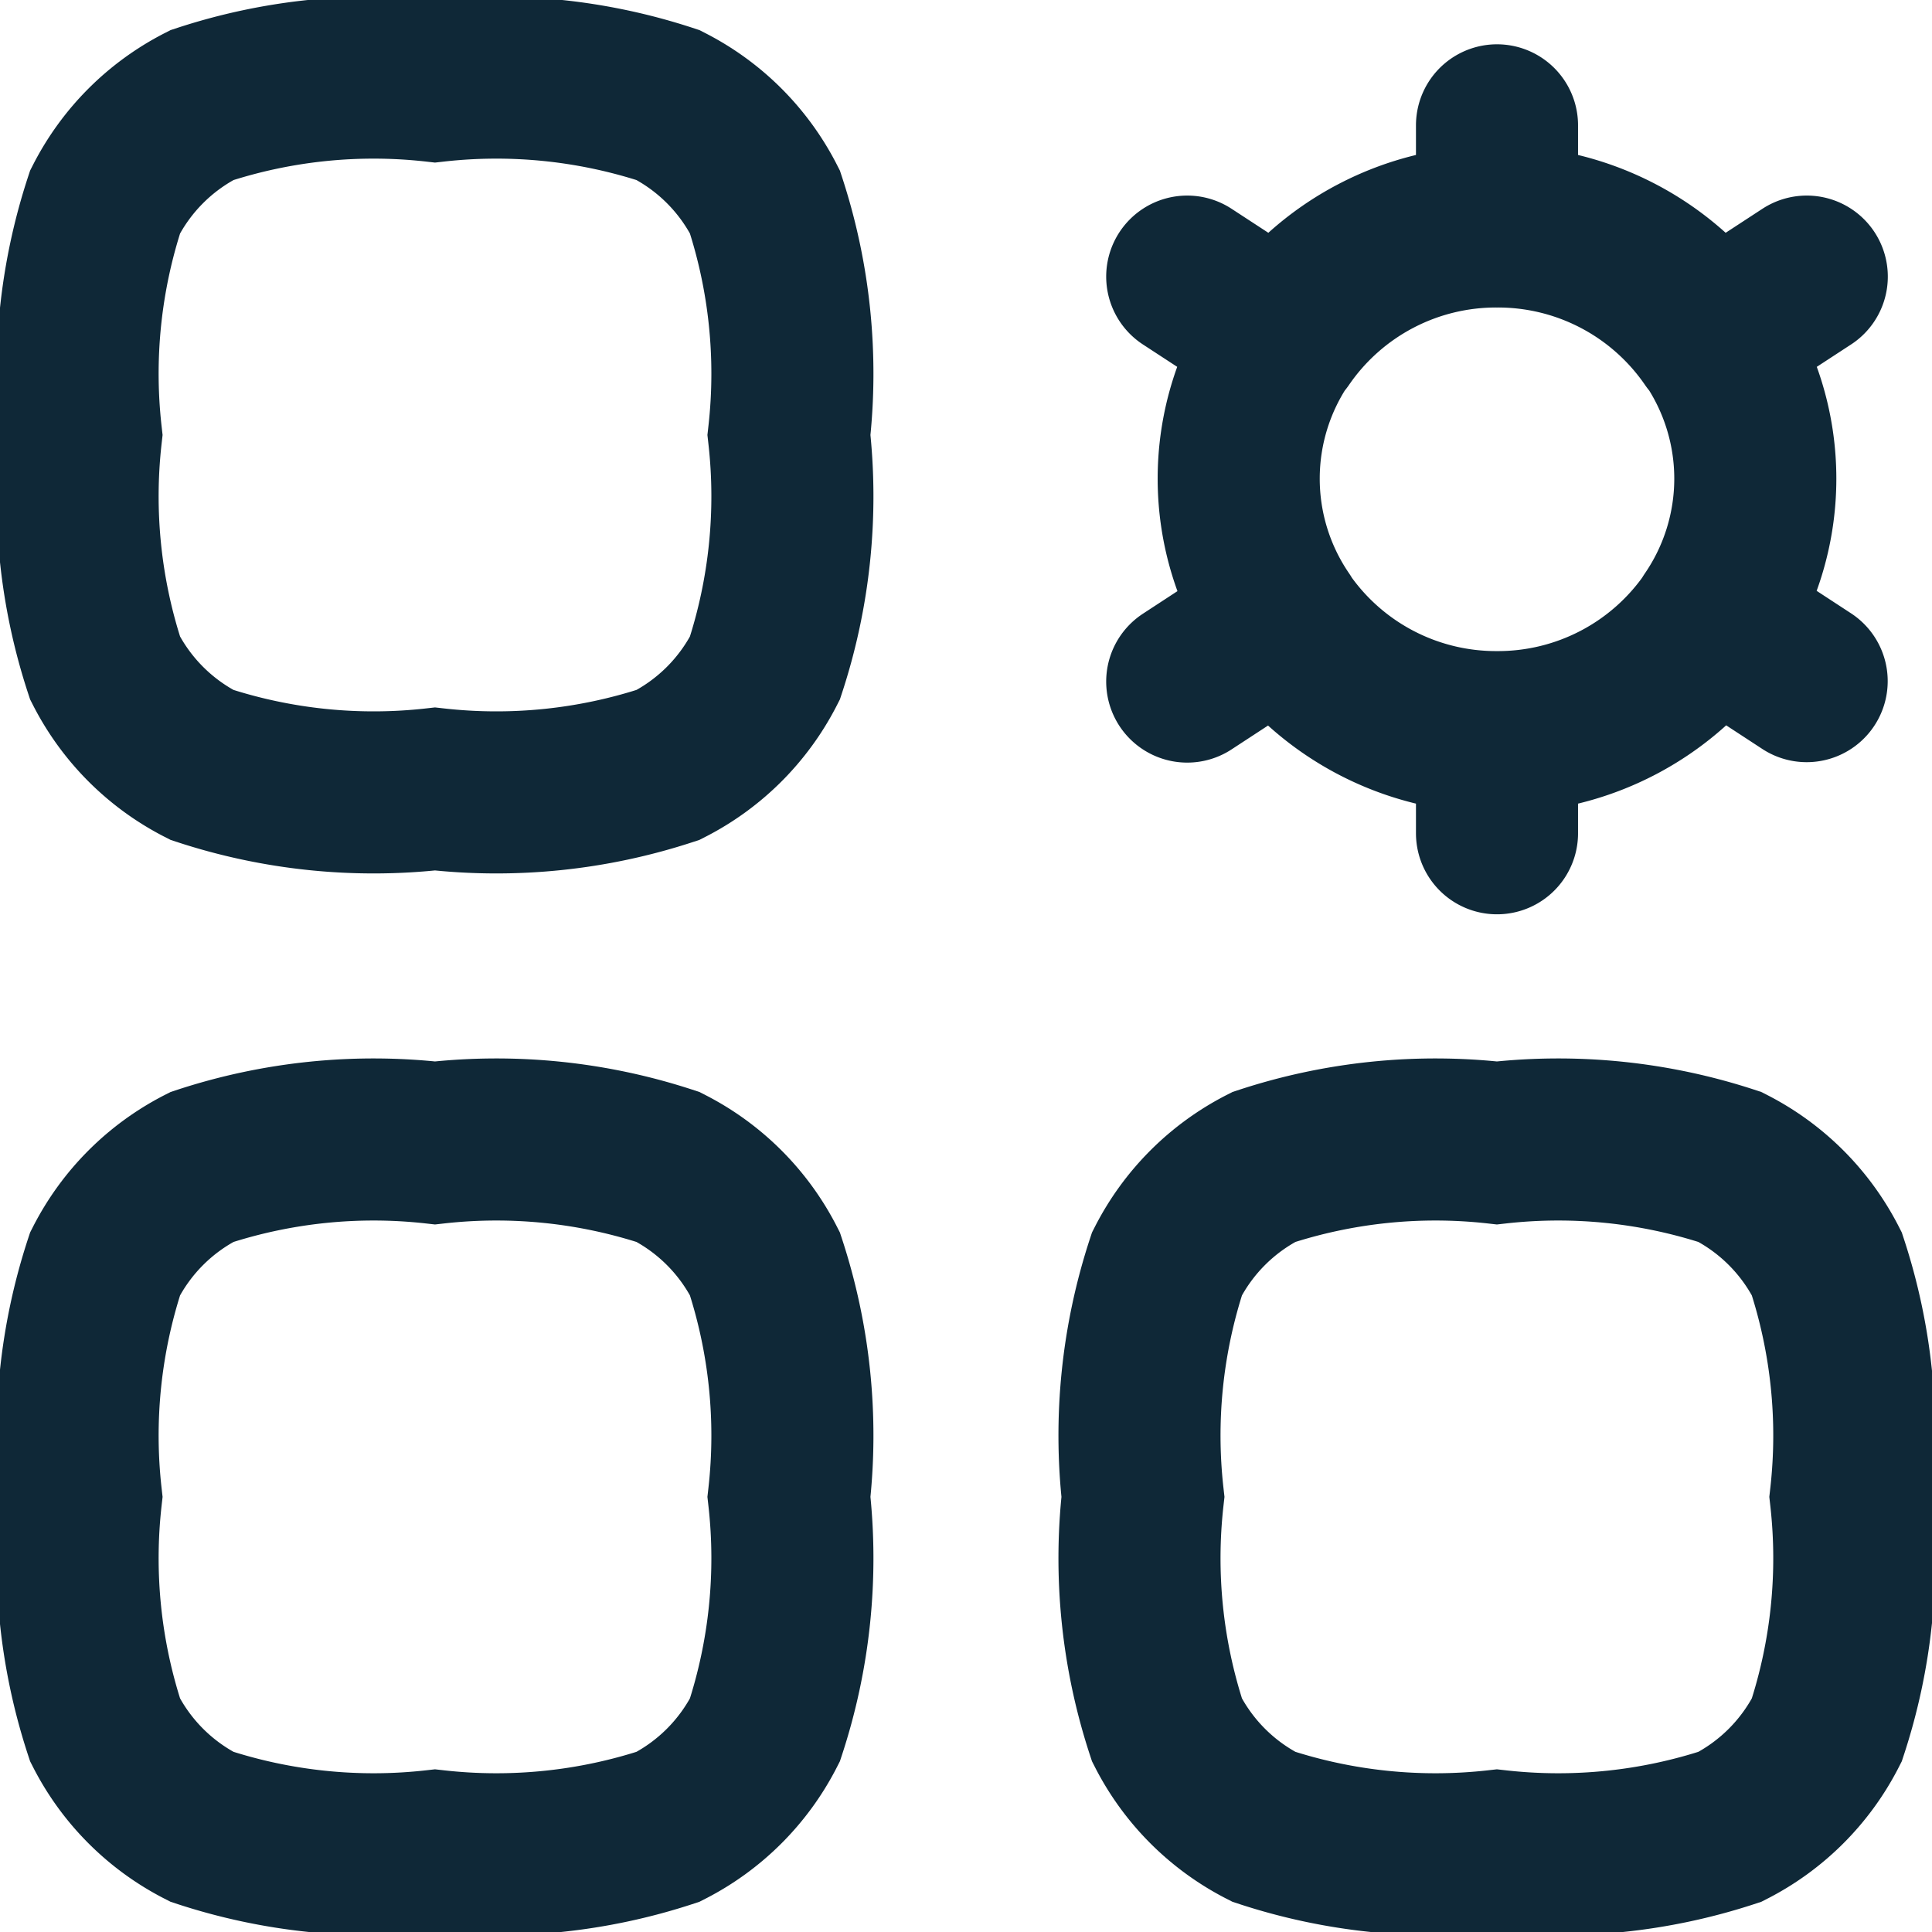 <svg xmlns="http://www.w3.org/2000/svg" width="17.881" height="17.881" viewBox="0 0 17.881 17.881">
  <g id="Component_505_2" data-name="Component 505 – 2" transform="translate(0.75 0.75)">
    <path id="Path_36809" data-name="Path 36809" d="M17.367,8.116v.936m0-.936a2.4,2.4,0,0,1-1.988-1.042m1.988,1.042a2.4,2.4,0,0,0,1.988-1.042M17.367,3.436a2.4,2.4,0,0,1,1.988,1.042M17.367,3.436a2.4,2.4,0,0,0-1.988,1.042m1.988-1.042V2.5m2.867,1.4-.879.574M14.5,7.648l.878-.574M14.5,3.9l.879.574m4.854,3.17-.878-.574m0-2.6a2.3,2.3,0,0,1,0,2.6m-3.976-2.6a2.3,2.3,0,0,0,0,2.6" transform="translate(-4.262 -2.09)" fill="none" stroke="#0f2837" stroke-linecap="round" stroke-width="1.5"/>
    <path id="Path_36810" data-name="Path 36810" d="M2,5.276a5.087,5.087,0,0,1,.223-2.158,2.048,2.048,0,0,1,.895-.895A5.087,5.087,0,0,1,5.276,2a5.087,5.087,0,0,1,2.158.223,2.048,2.048,0,0,1,.895.895,5.087,5.087,0,0,1,.223,2.158,5.087,5.087,0,0,1-.223,2.158,2.048,2.048,0,0,1-.895.895,5.087,5.087,0,0,1-2.158.223,5.087,5.087,0,0,1-2.158-.223,2.048,2.048,0,0,1-.895-.895A5.087,5.087,0,0,1,2,5.276Z" transform="translate(-2 -2)" fill="none" stroke="#0f2837" stroke-width="1.5"/>
    <path id="Path_36811" data-name="Path 36811" d="M2,17.276a5.087,5.087,0,0,1,.223-2.158,2.048,2.048,0,0,1,.895-.895A5.087,5.087,0,0,1,5.276,14a5.087,5.087,0,0,1,2.158.223,2.048,2.048,0,0,1,.895.895,5.087,5.087,0,0,1,.223,2.158,5.087,5.087,0,0,1-.223,2.158,2.048,2.048,0,0,1-.895.895,5.087,5.087,0,0,1-2.158.223,5.087,5.087,0,0,1-2.158-.223,2.048,2.048,0,0,1-.895-.895A5.087,5.087,0,0,1,2,17.276Z" transform="translate(-2 -4.172)" fill="none" stroke="#0f2837" stroke-width="1.5"/>
    <path id="Path_36812" data-name="Path 36812" d="M14,17.276a5.087,5.087,0,0,1,.223-2.158,2.048,2.048,0,0,1,.895-.895A5.087,5.087,0,0,1,17.276,14a5.087,5.087,0,0,1,2.158.223,2.048,2.048,0,0,1,.895.895,5.087,5.087,0,0,1,.223,2.158,5.087,5.087,0,0,1-.223,2.158,2.048,2.048,0,0,1-.895.895,5.087,5.087,0,0,1-2.158.223,5.087,5.087,0,0,1-2.158-.223,2.048,2.048,0,0,1-.895-.895A5.087,5.087,0,0,1,14,17.276Z" transform="translate(-4.172 -4.172)" fill="none" stroke="#0f2837" stroke-width="1.5"/>
  </g>
</svg>
